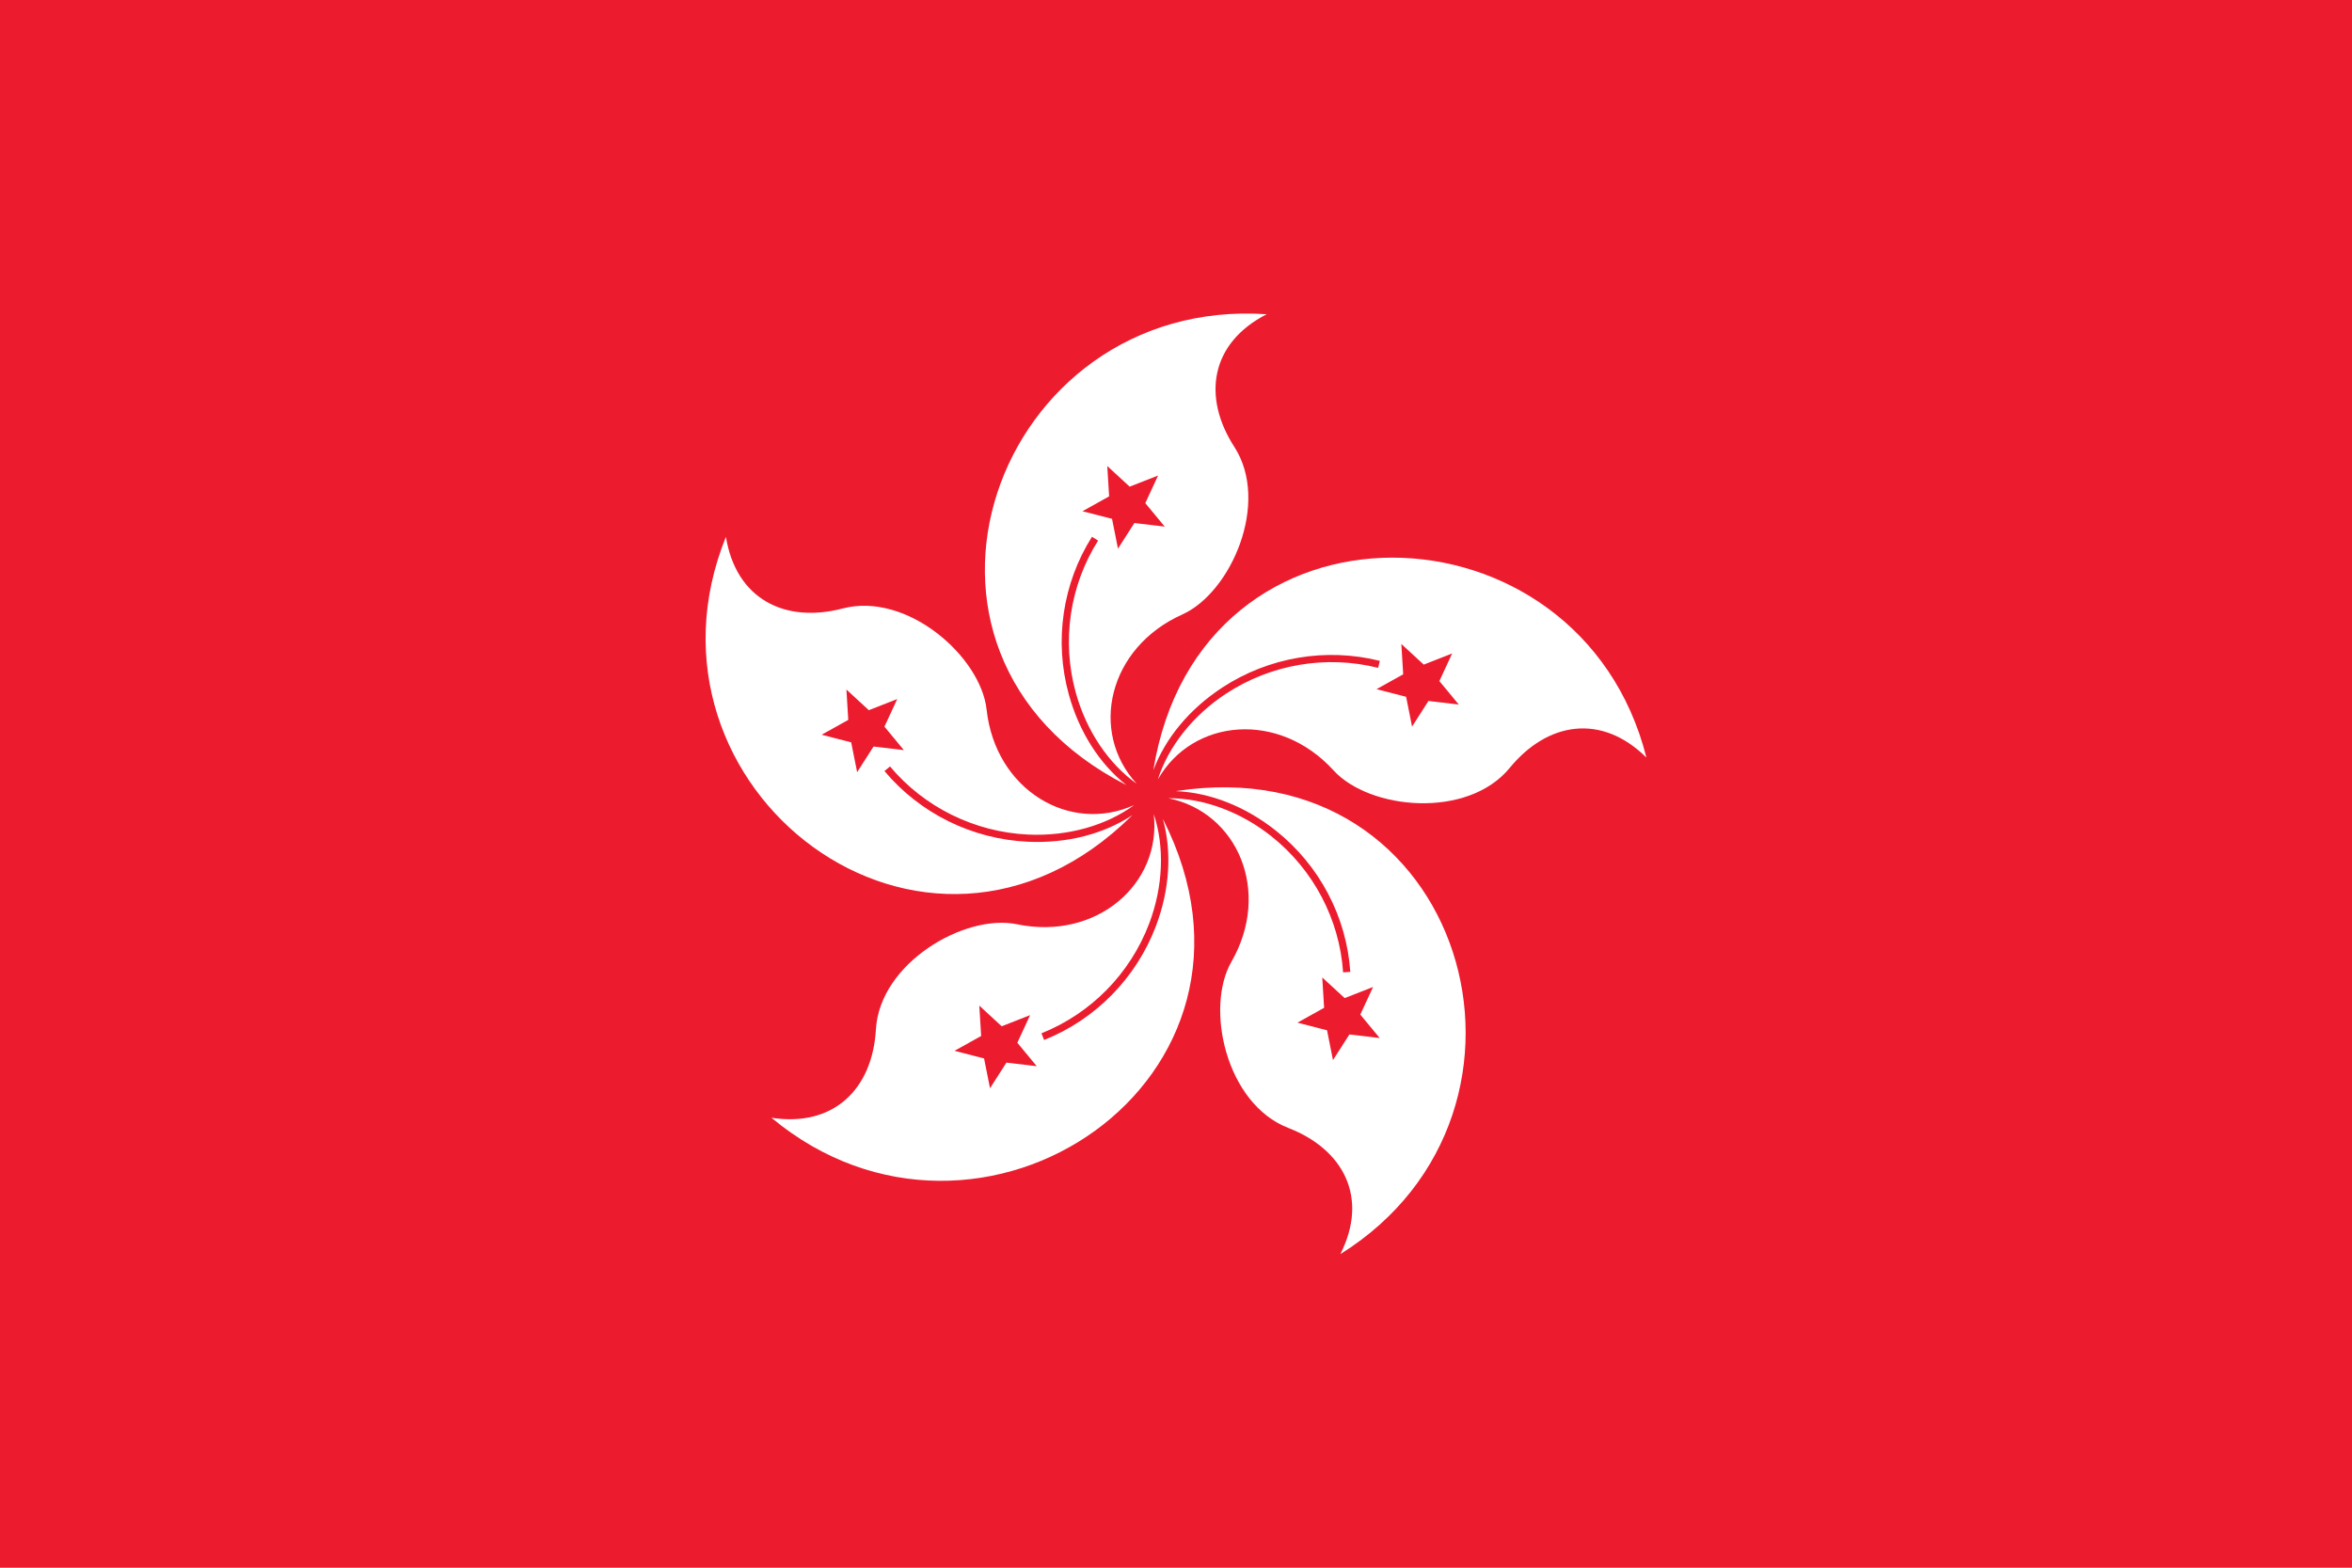<svg xmlns="http://www.w3.org/2000/svg" viewBox="0 0 900 600">
	<title>Flag of Hong Kong</title>
	<path fill="#ED1B2E" d="M900 0H0v600.001h900V0Z"/>
	<g class="flagindex-emblem" fill="#fff" fill-rule="evenodd" clip-rule="evenodd">
    <path d="M433.297 311.982c-79.328 78.715-194.32-10.478-155.523-106.515 3.883 23.862 22.601 33.193 44.655 27.419 24.685-6.468 52.882 18.449 55.103 38.709 3.365 30.709 31.781 47.674 56.429 36.536-10.659 7.833-25.321 11.986-40.545 11.279-20.507-.949-39.768-10.451-52.848-26.066l-2.119 1.761c13.573 16.208 33.562 26.066 54.837 27.052 15.023.697 29.107-2.952 40.011-10.175Zm-94.858-33.87 7.427 8.979-11.6-1.37-6.278 9.812-2.278-11.412-11.307-2.915 10.193-5.685-.714-11.613 8.578 7.9 10.869-4.261-4.89 10.565Z"/>
    <path d="M439.734 353.478c5.378-14.204 5.943-29.373 1.758-41.89 3.018 26.786-21.961 48.458-52.324 42.157-20.034-4.159-52.542 14.85-53.994 40.23-1.299 22.673-15.995 37.52-39.979 33.825 79.719 66.426 200.421-14.932 149.77-114.393 3.526 12.56 2.658 27.026-2.649 41.042-7.516 19.846-23.106 35.732-42.775 43.582l-1.029-2.554c18.952-7.563 33.979-22.874 41.222-41.999Zm-45.555 35.046-10.872 4.263-8.575-7.899.711 11.612-10.195 5.683 11.309 2.915 2.278 11.41 6.278-9.81 11.6 1.368-7.426-8.977 4.892-10.565Z"/>
    <path d="M488.299 317.979c-11.742-9.357-25.288-14.648-38.371-15.189 110.628-17.244 151.019 122.227 62.957 177.209 10.938-21.575 1.303-40.084-19.945-48.318-23.79-9.222-31.895-45.886-21.733-63.577 15.398-26.813 2.422-57.174-24.093-62.588 13.246-.097 27.559 5.126 39.461 14.61 16.028 12.772 26.004 31.734 27.369 52.022l2.754-.183c-1.416-21.056-11.77-40.734-28.399-53.986Zm17.666 56.128.712 11.613-10.193 5.682 11.309 2.916 2.279 11.409 6.277-9.809 11.6 1.368-7.426-8.977 4.889-10.565-10.869 4.26-8.578-7.897Z"/>
    <path d="M467.685 263.159c-12.562 8.228-21.799 19.422-26.358 31.646 17.72-110.113 163.38-105.275 188.673-4.871-17.226-17.027-37.874-13.621-52.305 3.961-16.154 19.686-53.671 16.032-67.422.944-20.849-22.877-53.855-19.965-67.217 3.484 4.001-12.58 13.409-24.524 26.146-32.867 17.149-11.237 38.34-14.826 58.135-9.849l.677-2.668c-20.547-5.162-42.536-1.437-60.329 10.22Zm59.058.605 11.31 2.915 2.278 11.412 6.275-9.811 11.6 1.369-7.427-8.979 4.89-10.565-10.866 4.261-8.578-7.897.711 11.612-10.193 5.683Z"/>
    <path d="M484.705 120.265c-103.698-7.072-153.337 129.402-53.666 180.222-10.263-8.098-18.097-20.307-22.072-34.75-5.633-20.455-2.395-42.435 8.885-60.299l2.338 1.461c-10.869 17.216-13.991 38.397-8.561 58.113 4.033 14.642 12.531 27.249 23.308 34.926-18.262-19.905-10.845-52.068 17.445-64.746 18.658-8.365 33.743-42.772 19.939-64.159-12.331-19.101-9.202-39.715 12.384-50.768Zm-56.907 89.723 6.28-9.811 11.601 1.367-7.427-8.98 4.89-10.564-10.869 4.263-8.576-7.9.711 11.613-10.195 5.685 11.31 2.915 2.275 11.412Z"/>
	</g>
</svg>